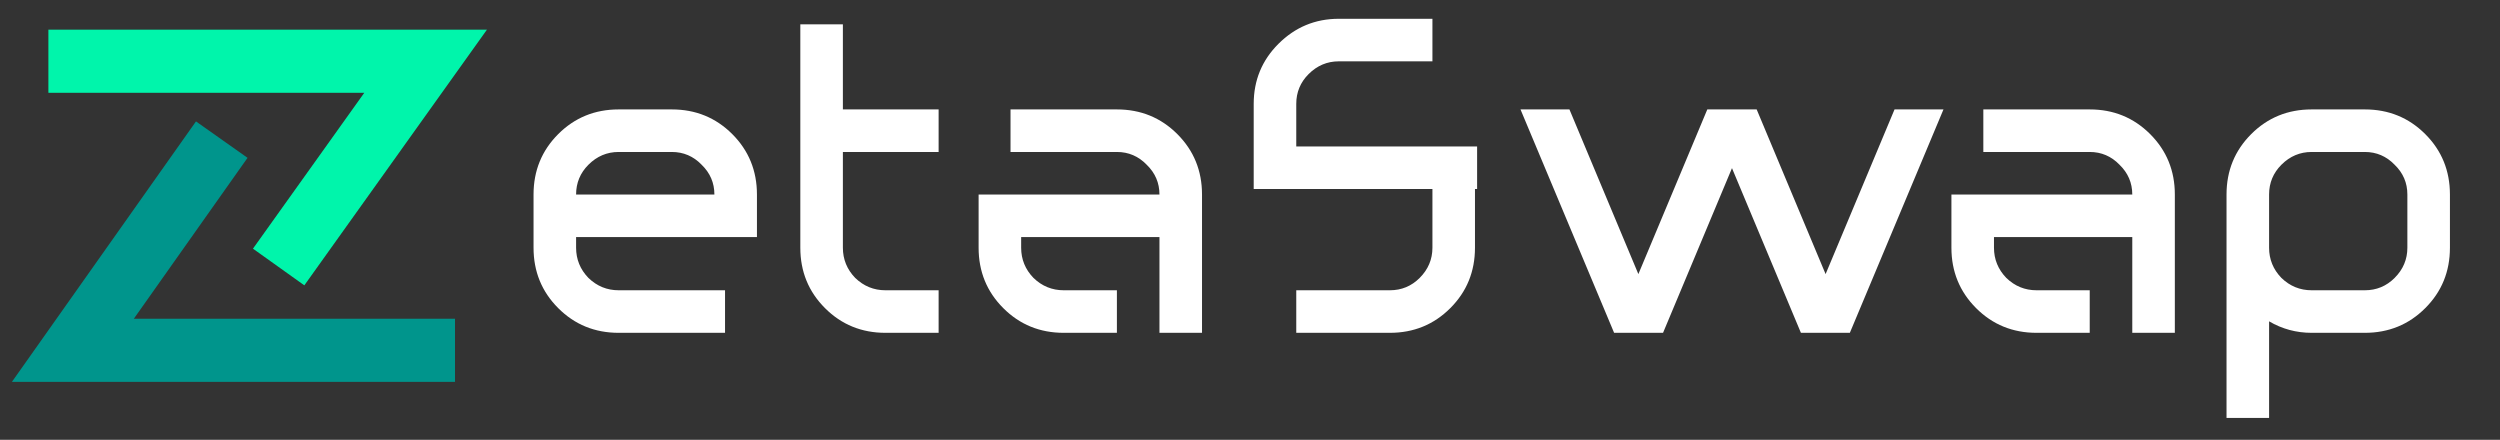 <svg width="216" height="38" viewBox="0 0 216 38" fill="none" xmlns="http://www.w3.org/2000/svg">
<rect x="0" y="0" width="216" height="38" fill="#333333" stroke="none"/>
<path d="M49.775 16.807H61.724C61.724 15.802 61.356 14.944 60.62 14.233C59.91 13.498 59.052 13.13 58.047 13.13H53.451C52.446 13.13 51.576 13.498 50.841 14.233C50.13 14.944 49.775 15.802 49.775 16.807ZM53.451 28.756C51.392 28.756 49.652 28.045 48.23 26.623C46.809 25.202 46.098 23.462 46.098 21.403V16.807C46.098 14.748 46.809 13.008 48.23 11.586C49.652 10.165 51.392 9.454 53.451 9.454H58.047C60.106 9.454 61.846 10.165 63.268 11.586C64.689 13.008 65.4 14.748 65.4 16.807V20.483H49.775V21.403C49.775 22.407 50.13 23.278 50.841 24.013C51.576 24.724 52.446 25.079 53.451 25.079H62.643V28.756H53.451ZM76.502 28.756C74.443 28.756 72.703 28.045 71.281 26.623C69.859 25.202 69.148 23.462 69.148 21.403V2.1H72.825V9.454H81.097V13.13H72.825V21.403C72.825 22.407 73.18 23.278 73.891 24.013C74.627 24.724 75.497 25.079 76.502 25.079H81.097V28.756H76.502ZM88.228 21.403C88.228 22.407 88.583 23.278 89.294 24.013C90.029 24.724 90.9 25.079 91.905 25.079H96.5V28.756H91.905C89.846 28.756 88.105 28.045 86.684 26.623C85.262 25.202 84.552 23.462 84.552 21.403V16.807H100.177C100.177 15.802 99.809 14.944 99.074 14.233C98.363 13.498 97.505 13.13 96.5 13.13H87.309V9.454H96.5C98.559 9.454 100.3 10.165 101.721 11.586C103.143 13.008 103.854 14.748 103.854 16.807V28.756H100.177V20.483H88.228V21.403ZM111.997 8.976V12.652H127.622V16.329H127.438V21.403C127.438 23.462 126.728 25.202 125.306 26.623C123.884 28.045 122.144 28.756 120.085 28.756H111.997V25.079H120.085C121.09 25.079 121.948 24.724 122.659 24.013C123.394 23.278 123.762 22.407 123.762 21.403V16.329H108.32V8.976C108.32 6.941 109.031 5.213 110.452 3.792C111.899 2.346 113.639 1.623 115.673 1.623H123.762V5.299H115.673C114.668 5.299 113.798 5.667 113.063 6.402C112.352 7.113 111.997 7.971 111.997 8.976ZM163.688 9.454H167.916L159.827 28.756H155.599L149.643 14.527L143.687 28.756H139.459L131.371 9.454H135.599L141.555 23.682L147.511 9.454H151.776L157.732 23.682L163.688 9.454ZM172.28 21.403C172.28 22.407 172.636 23.278 173.346 24.013C174.082 24.724 174.952 25.079 175.956 25.079H180.552V28.756H175.956C173.898 28.756 172.158 28.045 170.736 26.623C169.315 25.202 168.603 23.462 168.603 21.403V16.807H184.229C184.229 15.802 183.861 14.944 183.126 14.233C182.416 13.498 181.557 13.13 180.552 13.13H171.36V9.454H180.552C182.611 9.454 184.351 10.165 185.773 11.586C187.194 13.008 187.906 14.748 187.906 16.807V28.756H184.229V20.483H172.28V21.403ZM196.049 27.763V36.109H192.372V16.807C192.372 14.748 193.083 13.008 194.505 11.586C195.926 10.165 197.667 9.454 199.725 9.454H204.321C206.38 9.454 208.12 10.165 209.541 11.586C210.964 13.008 211.674 14.748 211.674 16.807V21.403C211.674 23.462 210.964 25.202 209.541 26.623C208.12 28.045 206.38 28.756 204.321 28.756H199.725C198.401 28.756 197.176 28.425 196.049 27.763ZM196.049 16.807V21.403C196.049 22.407 196.404 23.278 197.115 24.013C197.85 24.724 198.72 25.079 199.725 25.079H204.321C205.325 25.079 206.184 24.724 206.895 24.013C207.63 23.278 207.997 22.407 207.997 21.403V16.807C207.997 15.802 207.63 14.944 206.895 14.233C206.184 13.498 205.325 13.13 204.321 13.13H199.725C198.72 13.13 197.85 13.498 197.115 14.233C196.404 14.944 196.049 15.802 196.049 16.807Z" fill="white"/>
<path d="M4.181 5.291H36.773L24.075 23.069" stroke="#00F5AB" stroke-width="5.454"/>
<path d="M39.313 30.264H6.297L19.16 12.063" stroke="#00958C" stroke-width="5.454"/>
</svg>
